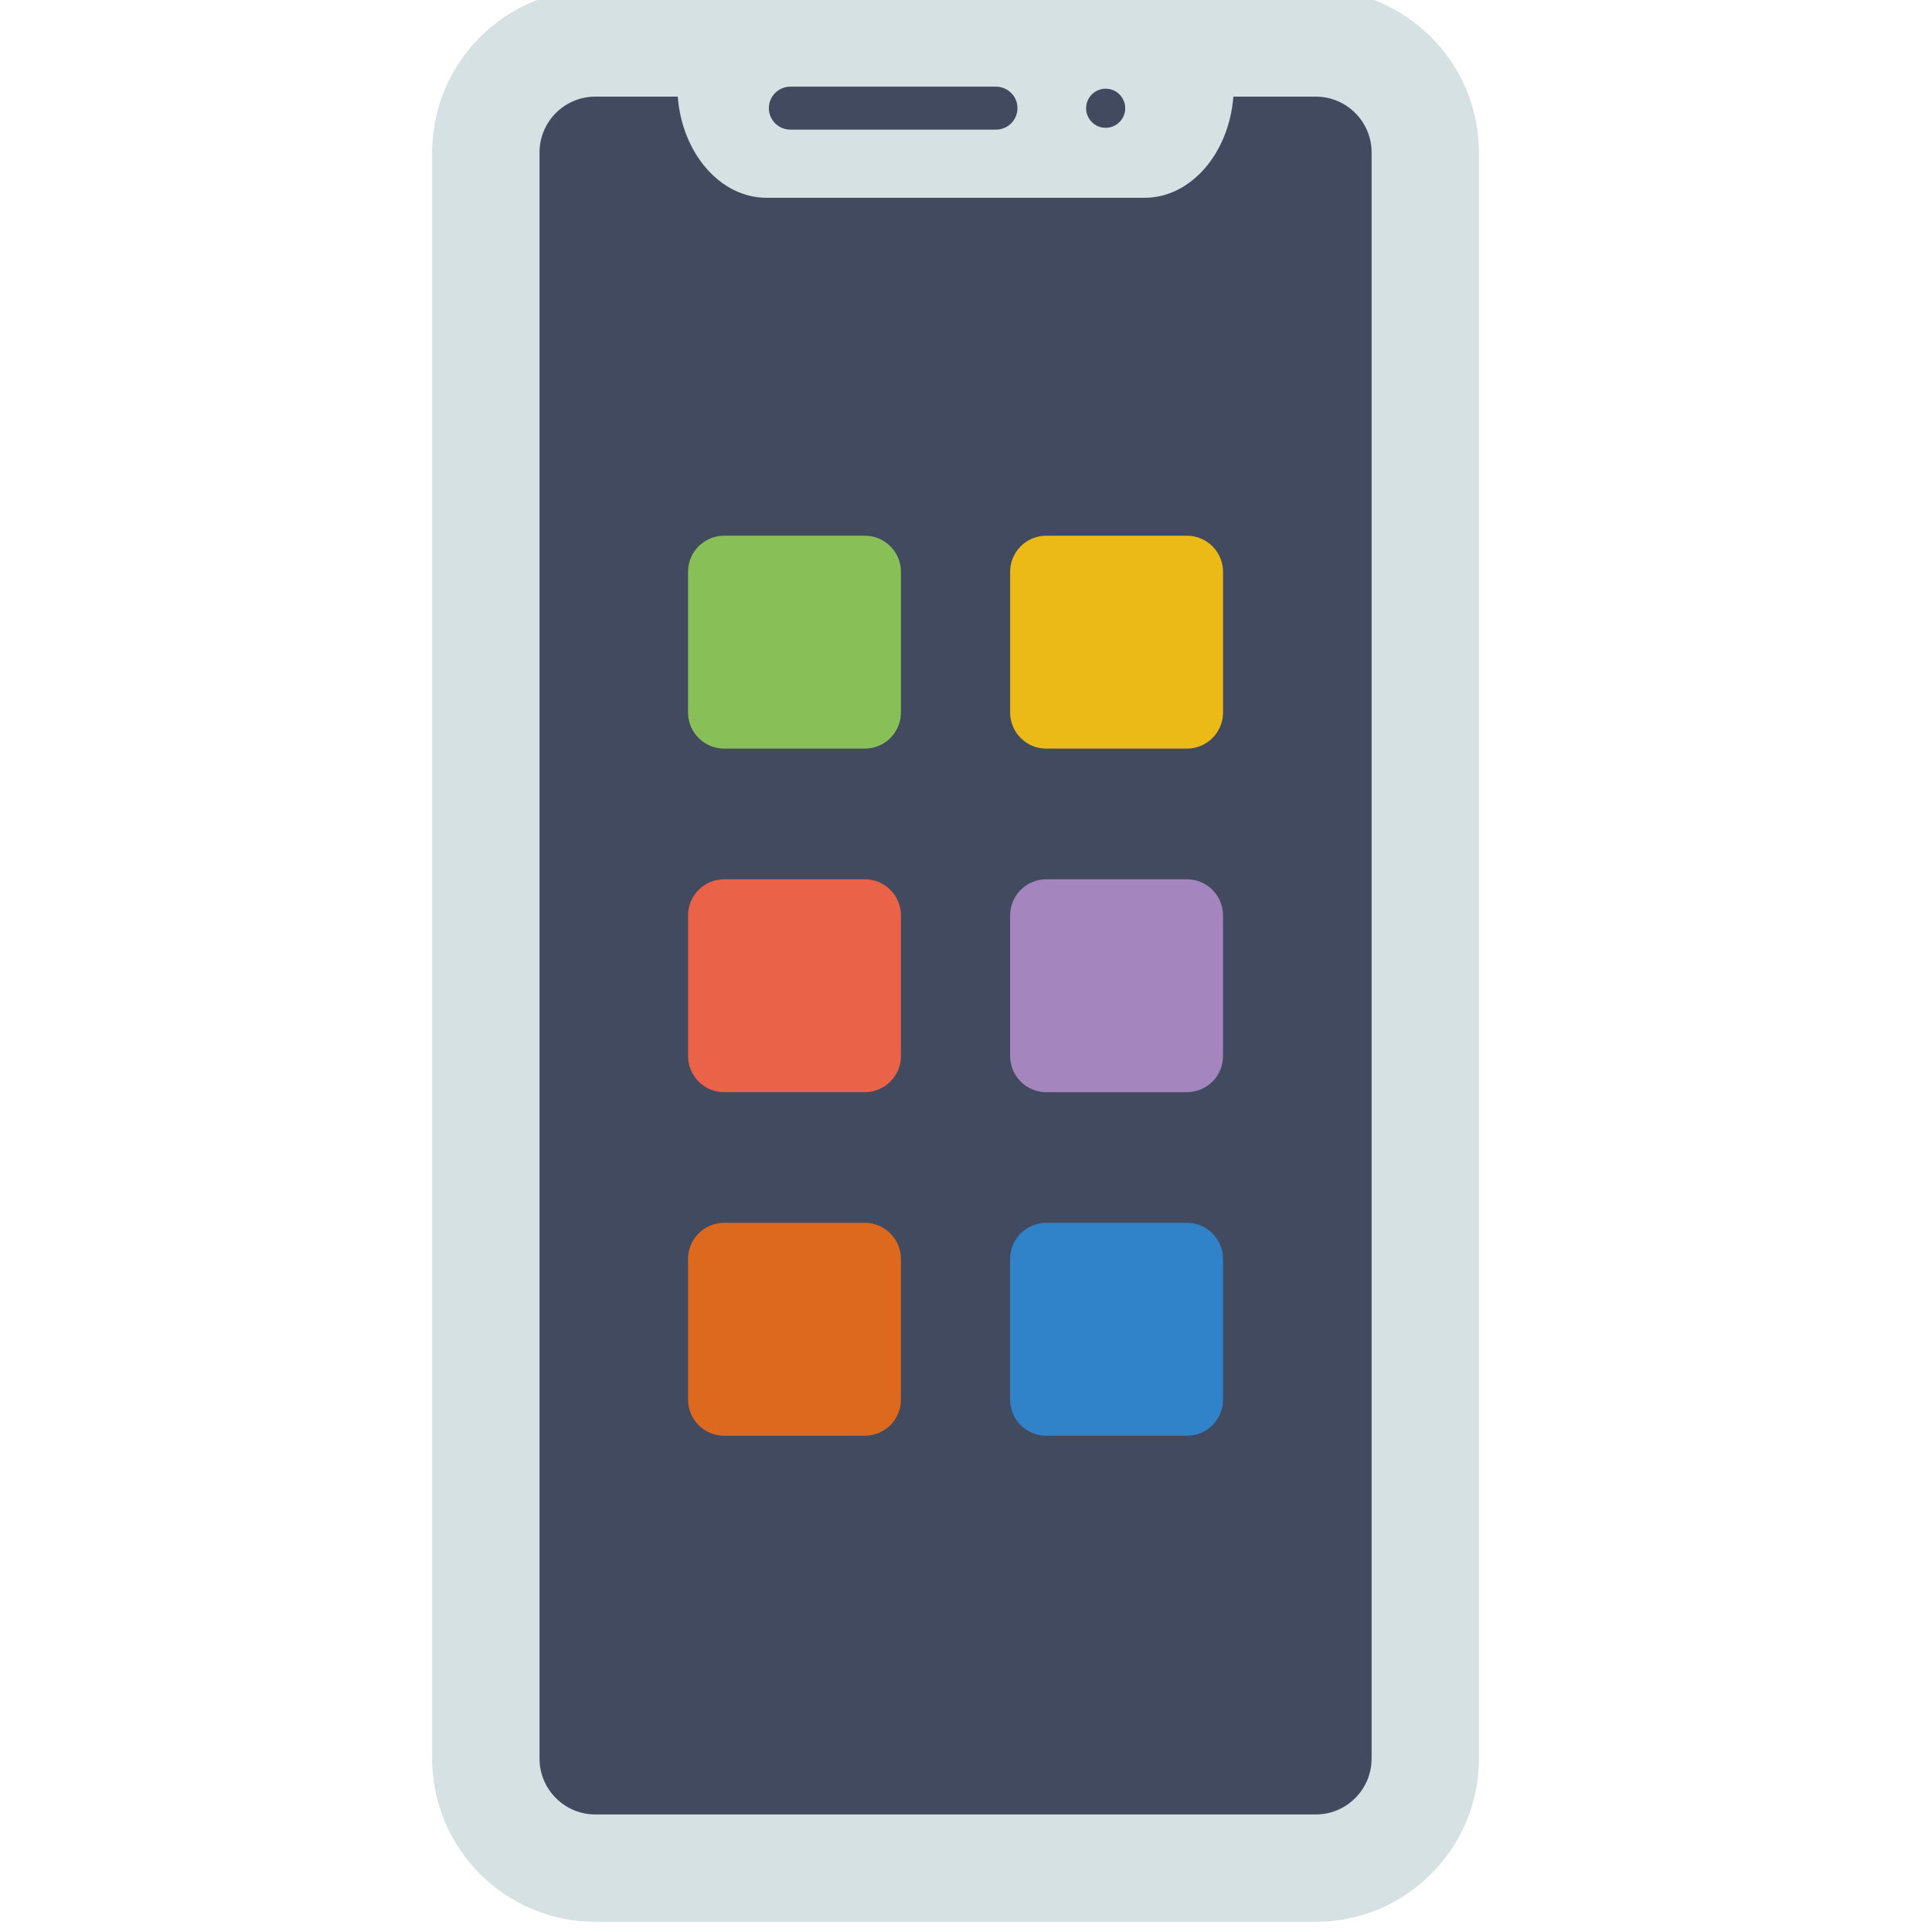 <?xml version="1.0" encoding="UTF-8" standalone="no" ?>
<!DOCTYPE svg PUBLIC "-//W3C//DTD SVG 1.1//EN" "http://www.w3.org/Graphics/SVG/1.1/DTD/svg11.dtd">
<svg xmlns="http://www.w3.org/2000/svg" xmlns:xlink="http://www.w3.org/1999/xlink" version="1.1" width="350" height="350" viewBox="0 0 350 350" xml:space="preserve">
<desc>Created with Fabric.js 1.7.22</desc>
<defs>
</defs>
<g id="icon" style="stroke: none; stroke-width: 1; stroke-dasharray: none; stroke-linecap: butt; stroke-linejoin: miter; stroke-miterlimit: 10; fill: none; fill-rule: nonzero; opacity: 1;" transform="translate(-1.944 -1.944) scale(3.89 3.89)" >
	<path d="M 61.776 87.5 H 28.224 c -2.816 0 -5.098 -2.283 -5.098 -5.098 V 7.598 c 0 -2.816 2.283 -5.098 5.098 -5.098 h 33.553 c 2.816 0 5.098 2.283 5.098 5.098 v 74.803 C 66.875 85.217 64.592 87.5 61.776 87.5 z" style="stroke: none; stroke-width: 1; stroke-dasharray: none; stroke-linecap: butt; stroke-linejoin: miter; stroke-miterlimit: 10; fill: rgb(66,74,96); fill-rule: nonzero; opacity: 1;" transform=" matrix(1 0 0 1 0 0) " stroke-linecap="round" />
	<path d="M 61.776 0 H 28.224 c -4.189 0 -7.598 3.409 -7.598 7.598 v 74.803 c 0 4.189 3.409 7.599 7.598 7.599 h 33.553 c 4.189 0 7.599 -3.409 7.599 -7.599 V 7.598 C 69.375 3.409 65.966 0 61.776 0 z M 64.375 82.401 c 0 1.433 -1.166 2.599 -2.599 2.599 H 28.224 c -1.433 0 -2.598 -1.166 -2.598 -2.599 V 7.598 C 25.625 6.166 26.791 5 28.224 5 h 3.839 c 0.201 2.629 1.973 4.711 4.136 4.711 h 17.603 c 2.163 0 3.935 -2.082 4.136 -4.711 h 3.839 c 1.433 0 2.599 1.166 2.599 2.598 V 82.401 z" style="stroke: none; stroke-width: 1; stroke-dasharray: none; stroke-linecap: butt; stroke-linejoin: miter; stroke-miterlimit: 10; fill: rgb(213,225,227); fill-rule: nonzero; opacity: 1;" transform=" matrix(1 0 0 1 0 0) " stroke-linecap="round" />
	<path d="M 46.884 6.536 h -9.578 c -0.552 0 -1 -0.448 -1 -1 s 0.448 -1 1 -1 h 9.578 c 0.553 0 1 0.448 1 1 S 47.437 6.536 46.884 6.536 z" style="stroke: none; stroke-width: 1; stroke-dasharray: none; stroke-linecap: butt; stroke-linejoin: miter; stroke-miterlimit: 10; fill: rgb(66,74,96); fill-rule: nonzero; opacity: 1;" transform=" matrix(1 0 0 1 0 0) " stroke-linecap="round" />
	<circle cx="51.991" cy="5.541" r="0.911" style="stroke: none; stroke-width: 1; stroke-dasharray: none; stroke-linecap: butt; stroke-linejoin: miter; stroke-miterlimit: 10; fill: rgb(66,74,96); fill-rule: nonzero; opacity: 1;" transform="  matrix(1 0 0 1 0 0) "/>
	<path d="M 40.774 35.363 h -6.549 c -0.929 0 -1.683 -0.753 -1.683 -1.683 v -6.549 c 0 -0.929 0.753 -1.683 1.683 -1.683 h 6.549 c 0.929 0 1.683 0.753 1.683 1.683 v 6.549 C 42.457 34.609 41.704 35.363 40.774 35.363 z" style="stroke: none; stroke-width: 1; stroke-dasharray: none; stroke-linecap: butt; stroke-linejoin: miter; stroke-miterlimit: 10; fill: rgb(136,192,87); fill-rule: nonzero; opacity: 1;" transform=" matrix(1 0 0 1 0 0) " stroke-linecap="round" />
	<path d="M 55.774 35.363 h -6.549 c -0.929 0 -1.683 -0.753 -1.683 -1.683 v -6.549 c 0 -0.929 0.753 -1.683 1.683 -1.683 h 6.549 c 0.929 0 1.683 0.753 1.683 1.683 v 6.549 C 57.457 34.609 56.704 35.363 55.774 35.363 z" style="stroke: none; stroke-width: 1; stroke-dasharray: none; stroke-linecap: butt; stroke-linejoin: miter; stroke-miterlimit: 10; fill: rgb(235,186,22); fill-rule: nonzero; opacity: 1;" transform=" matrix(1 0 0 1 0 0) " stroke-linecap="round" />
	<path d="M 40.774 51.363 h -6.549 c -0.929 0 -1.683 -0.753 -1.683 -1.683 v -6.549 c 0 -0.929 0.753 -1.683 1.683 -1.683 h 6.549 c 0.929 0 1.683 0.753 1.683 1.683 v 6.549 C 42.457 50.609 41.704 51.363 40.774 51.363 z" style="stroke: none; stroke-width: 1; stroke-dasharray: none; stroke-linecap: butt; stroke-linejoin: miter; stroke-miterlimit: 10; fill: rgb(234,98,72); fill-rule: nonzero; opacity: 1;" transform=" matrix(1 0 0 1 0 0) " stroke-linecap="round" />
	<path d="M 55.774 51.363 h -6.549 c -0.929 0 -1.683 -0.753 -1.683 -1.683 v -6.549 c 0 -0.929 0.753 -1.683 1.683 -1.683 h 6.549 c 0.929 0 1.683 0.753 1.683 1.683 v 6.549 C 57.457 50.609 56.704 51.363 55.774 51.363 z" style="stroke: none; stroke-width: 1; stroke-dasharray: none; stroke-linecap: butt; stroke-linejoin: miter; stroke-miterlimit: 10; fill: rgb(164,133,190); fill-rule: nonzero; opacity: 1;" transform=" matrix(1 0 0 1 0 0) " stroke-linecap="round" />
	<path d="M 40.774 67.363 h -6.549 c -0.929 0 -1.683 -0.753 -1.683 -1.683 v -6.549 c 0 -0.929 0.753 -1.683 1.683 -1.683 h 6.549 c 0.929 0 1.683 0.753 1.683 1.683 v 6.549 C 42.457 66.609 41.704 67.363 40.774 67.363 z" style="stroke: none; stroke-width: 1; stroke-dasharray: none; stroke-linecap: butt; stroke-linejoin: miter; stroke-miterlimit: 10; fill: rgb(220,105,29); fill-rule: nonzero; opacity: 1;" transform=" matrix(1 0 0 1 0 0) " stroke-linecap="round" />
	<path d="M 55.774 67.363 h -6.549 c -0.929 0 -1.683 -0.753 -1.683 -1.683 v -6.549 c 0 -0.929 0.753 -1.683 1.683 -1.683 h 6.549 c 0.929 0 1.683 0.753 1.683 1.683 v 6.549 C 57.457 66.609 56.704 67.363 55.774 67.363 z" style="stroke: none; stroke-width: 1; stroke-dasharray: none; stroke-linecap: butt; stroke-linejoin: miter; stroke-miterlimit: 10; fill: rgb(48,131,201); fill-rule: nonzero; opacity: 1;" transform=" matrix(1 0 0 1 0 0) " stroke-linecap="round" />
</g>
</svg>